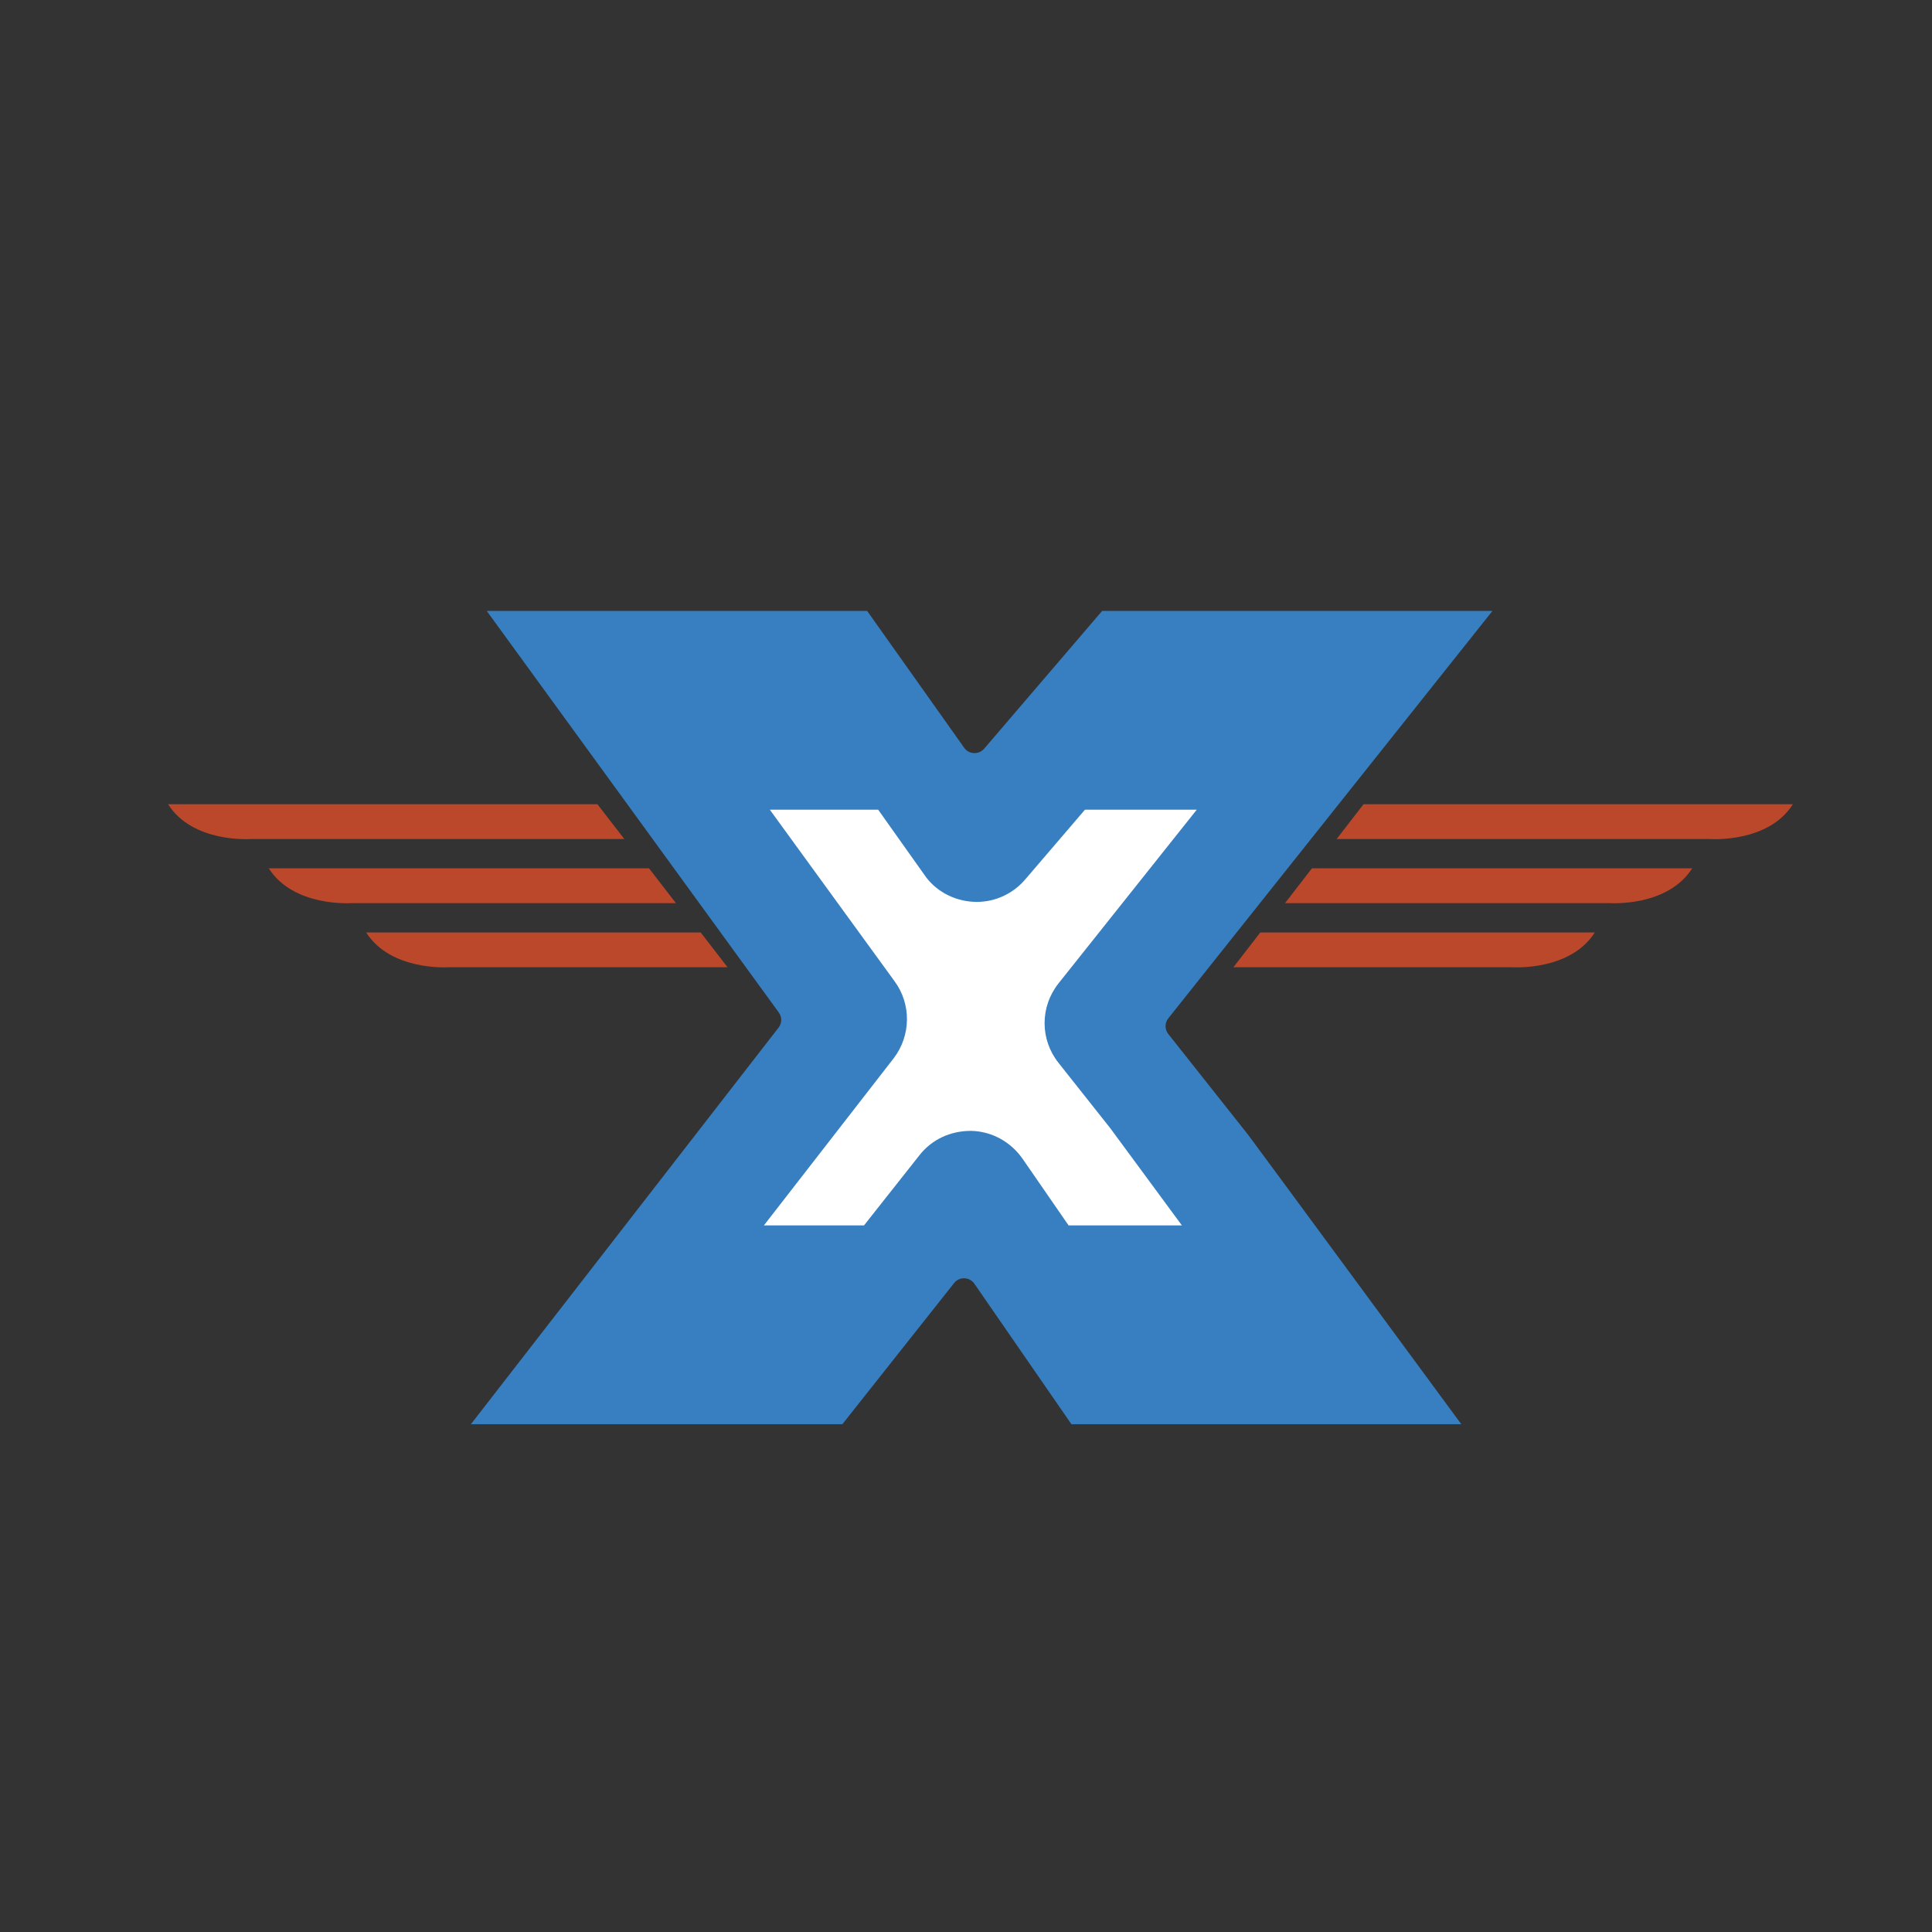 <?xml version="1.0" encoding="iso-8859-1"?>
<!-- Generator: Adobe Illustrator 13.0.0, SVG Export Plug-In . SVG Version: 6.00 Build 14948)  -->
<!DOCTYPE svg PUBLIC "-//W3C//DTD SVG 1.1//EN" "http://www.w3.org/Graphics/SVG/1.1/DTD/svg11.dtd">
<svg version="1.1" id="Layer_1" xmlns="http://www.w3.org/2000/svg" xmlns:xlink="http://www.w3.org/1999/xlink" x="0px" y="0px"
	 width="100px" height="100px" viewBox="0 0 100 100" enable-background="new 0 0 100 100" xml:space="preserve">
<rect x="0" y="0" width="100" height="100" fill="#333333" stroke="none"/>
<g>
	<g>
		<path fill="#377FC1" d="M75.637,73.717h-20.18l-5.025-7.274c-0.117-0.169-0.31-0.275-0.517-0.279
			c-0.208-0.007-0.402,0.082-0.531,0.247L43.6,73.717H24.373L40.3,53.188c0.179-0.231,0.183-0.547,0.01-0.782L25.194,31.622h19.69
			l5.024,7.085c0.113,0.165,0.3,0.266,0.5,0.272c0.202,0.01,0.396-0.073,0.53-0.224l6.107-7.133h20.203L60.471,52.709
			c-0.189,0.235-0.189,0.573,0,0.811l4.133,5.218C64.729,58.893,75.637,73.717,75.637,73.717z"/>
		<path fill="#FFFFFF" d="M61.176,63.428h-5.865l-2.396-3.469c-0.627-0.884-1.605-1.402-2.644-1.425c-0.004,0-0.006,0-0.014,0
			c-1.084,0-2.028,0.455-2.656,1.248l-2.881,3.646h-5.182l6.717-8.65c0.9-1.169,0.92-2.806,0.048-3.988l-6.457-8.88h5.608
			l2.397,3.378c0.541,0.801,1.503,1.343,2.539,1.389l0.16,0.006c0.975,0,1.895-0.429,2.523-1.173l3.084-3.6h5.787l-7.154,8.988
			c-0.963,1.212-0.963,2.908,0,4.117l2.678,3.381C57.604,58.576,59.418,61.037,61.176,63.428L61.176,63.428z"/>
	</g>
	<path fill="#BC482C" d="M78.268,50.064c-0.01,0-11.768,0-14.426,0l1.391-1.801h17.314C81.268,50.273,78.301,50.064,78.268,50.064z"
		/>
	<path fill="#BC482C" d="M83.307,46.746c-0.006,0-13.889,0-16.793,0l1.391-1.801h19.682C86.307,46.956,83.34,46.746,83.307,46.746z"
		/>
	<path fill="#BC482C" d="M88.518,43.428c-0.01,0-16.182,0-19.334,0l1.393-1.801h22.223C91.521,43.642,88.553,43.428,88.518,43.428z"
		/>
	<path fill="#BC482C" d="M23.232,50.064c0.01,0,11.768,0,14.426,0l-1.391-1.801H18.952C20.231,50.273,23.198,50.064,23.232,50.064z"
		/>
	<path fill="#BC482C" d="M18.193,46.746c0.006,0,13.889,0,16.792,0l-1.391-1.801H13.913C15.193,46.956,18.159,46.746,18.193,46.746z
		"/>
	<path fill="#BC482C" d="M12.981,43.428c0.01,0,16.183,0,19.334,0l-1.393-1.801H8.701C9.977,43.642,12.947,43.428,12.981,43.428z"/>
</g>
</svg>
